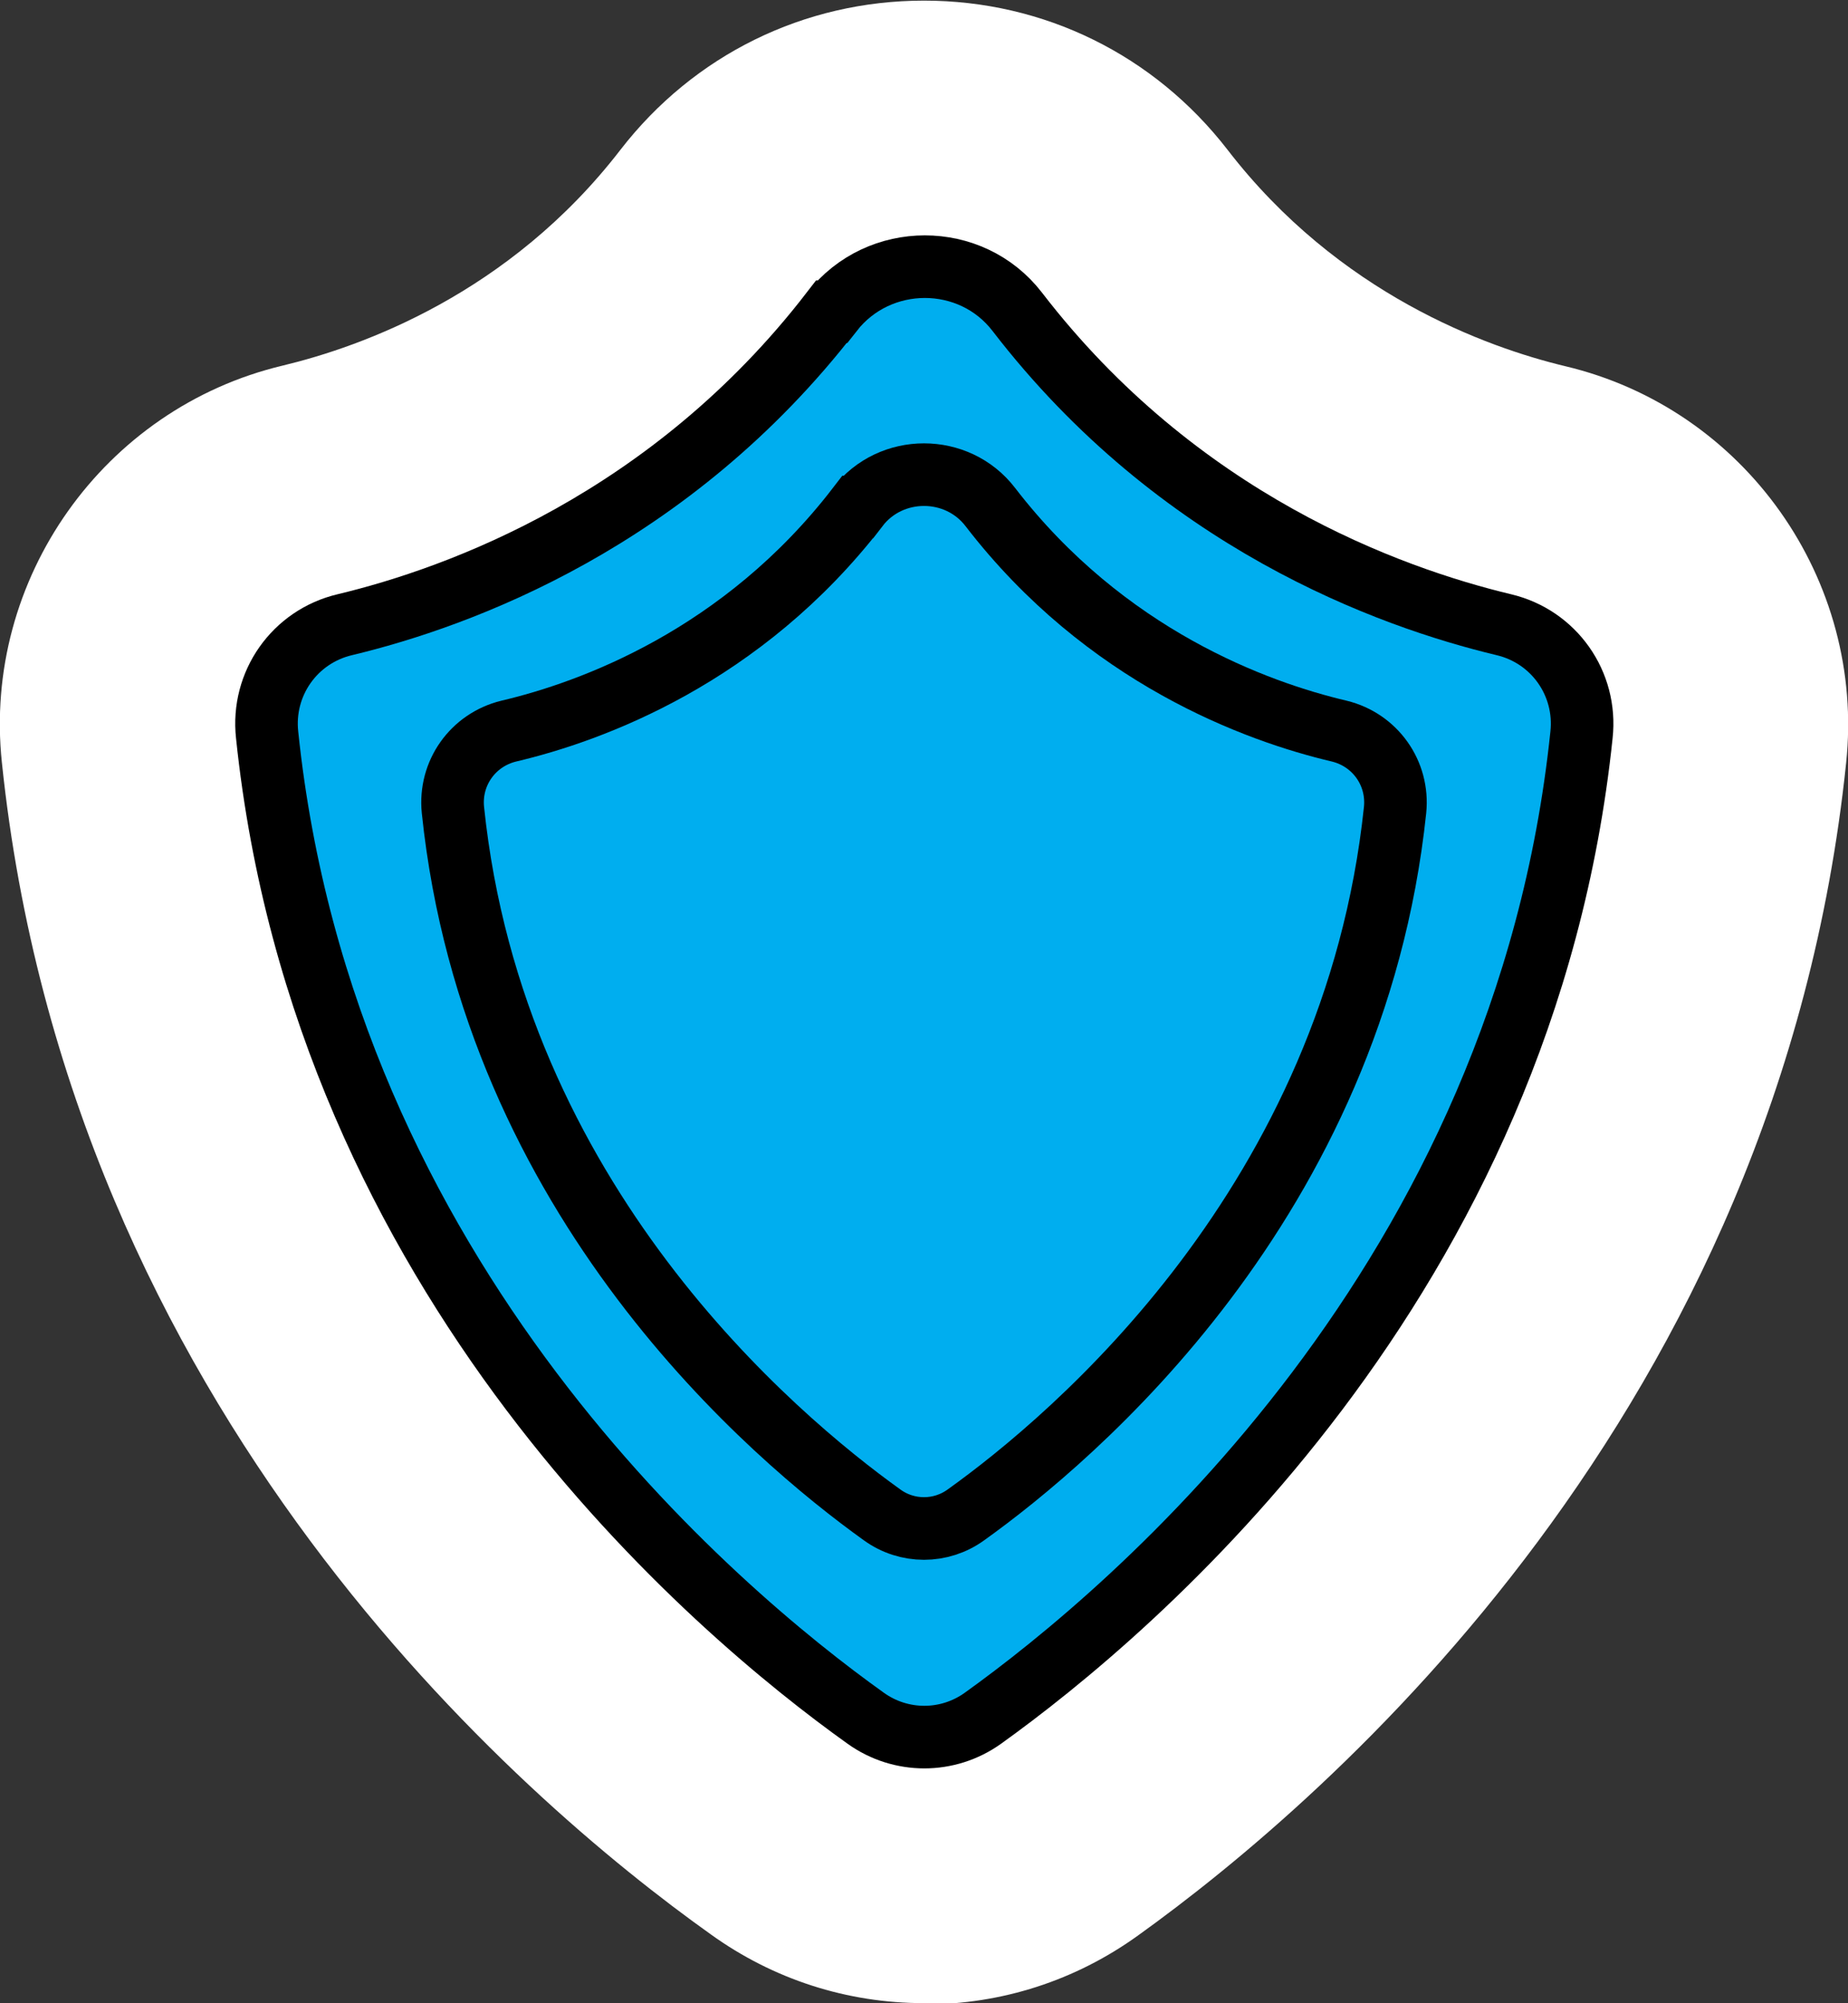 <?xml version="1.0" encoding="UTF-8"?><svg id="Layer_1" xmlns="http://www.w3.org/2000/svg" viewBox="0 0 29.54 32"><rect x="0" y="0" width="29.54" height="32" fill="#333333" stroke="none"/><path d="m14.77,32c-1.23,0-2.41-.38-3.41-1.1C8.31,28.73,1.11,22.54.03,12.18c-.31-2.93,1.63-5.66,4.49-6.34,1.25-.3,3.62-1.14,5.4-3.45,1.17-1.51,2.93-2.38,4.85-2.38s3.68.87,4.85,2.38c1.78,2.31,4.15,3.16,5.4,3.46,2.87.68,4.8,3.41,4.49,6.34-1.08,10.36-8.28,16.55-11.32,18.73-1,.72-2.18,1.1-3.41,1.1Z" style="fill:#fff;"/><path d="m13.29,4.98c-2.57,3.33-5.94,4.56-7.78,5-.8.19-1.33.94-1.24,1.76.91,8.73,7.16,13.99,9.57,15.71.56.4,1.31.4,1.87,0,2.4-1.72,8.66-6.98,9.57-15.71.09-.82-.44-1.57-1.24-1.76-1.84-.44-5.21-1.66-7.78-5-.74-.96-2.21-.96-2.96,0Z" style="fill:#fff;"/><path d="m13.29,4.98c-2.57,3.33-5.94,4.56-7.78,5-.8.19-1.33.94-1.24,1.76.91,8.73,7.16,13.99,9.57,15.71.56.4,1.31.4,1.87,0,2.4-1.72,8.66-6.98,9.57-15.71.09-.82-.44-1.57-1.24-1.76-1.84-.44-5.21-1.66-7.78-5-.74-.96-2.21-.96-2.96,0Z" style="fill:#00aeef; stroke:#000; stroke-miterlimit:10;"/><path d="m13.71,8.1c-1.84,2.39-4.26,3.27-5.58,3.58-.57.14-.95.67-.89,1.26.65,6.25,5.13,10.02,6.86,11.26.4.29.94.29,1.34,0,1.72-1.23,6.2-5,6.86-11.26.06-.59-.32-1.12-.89-1.26-1.32-.31-3.74-1.19-5.58-3.58-.53-.69-1.59-.69-2.12,0Z" style="fill:#00aeef; stroke:#000; stroke-miterlimit:10;"/></svg>